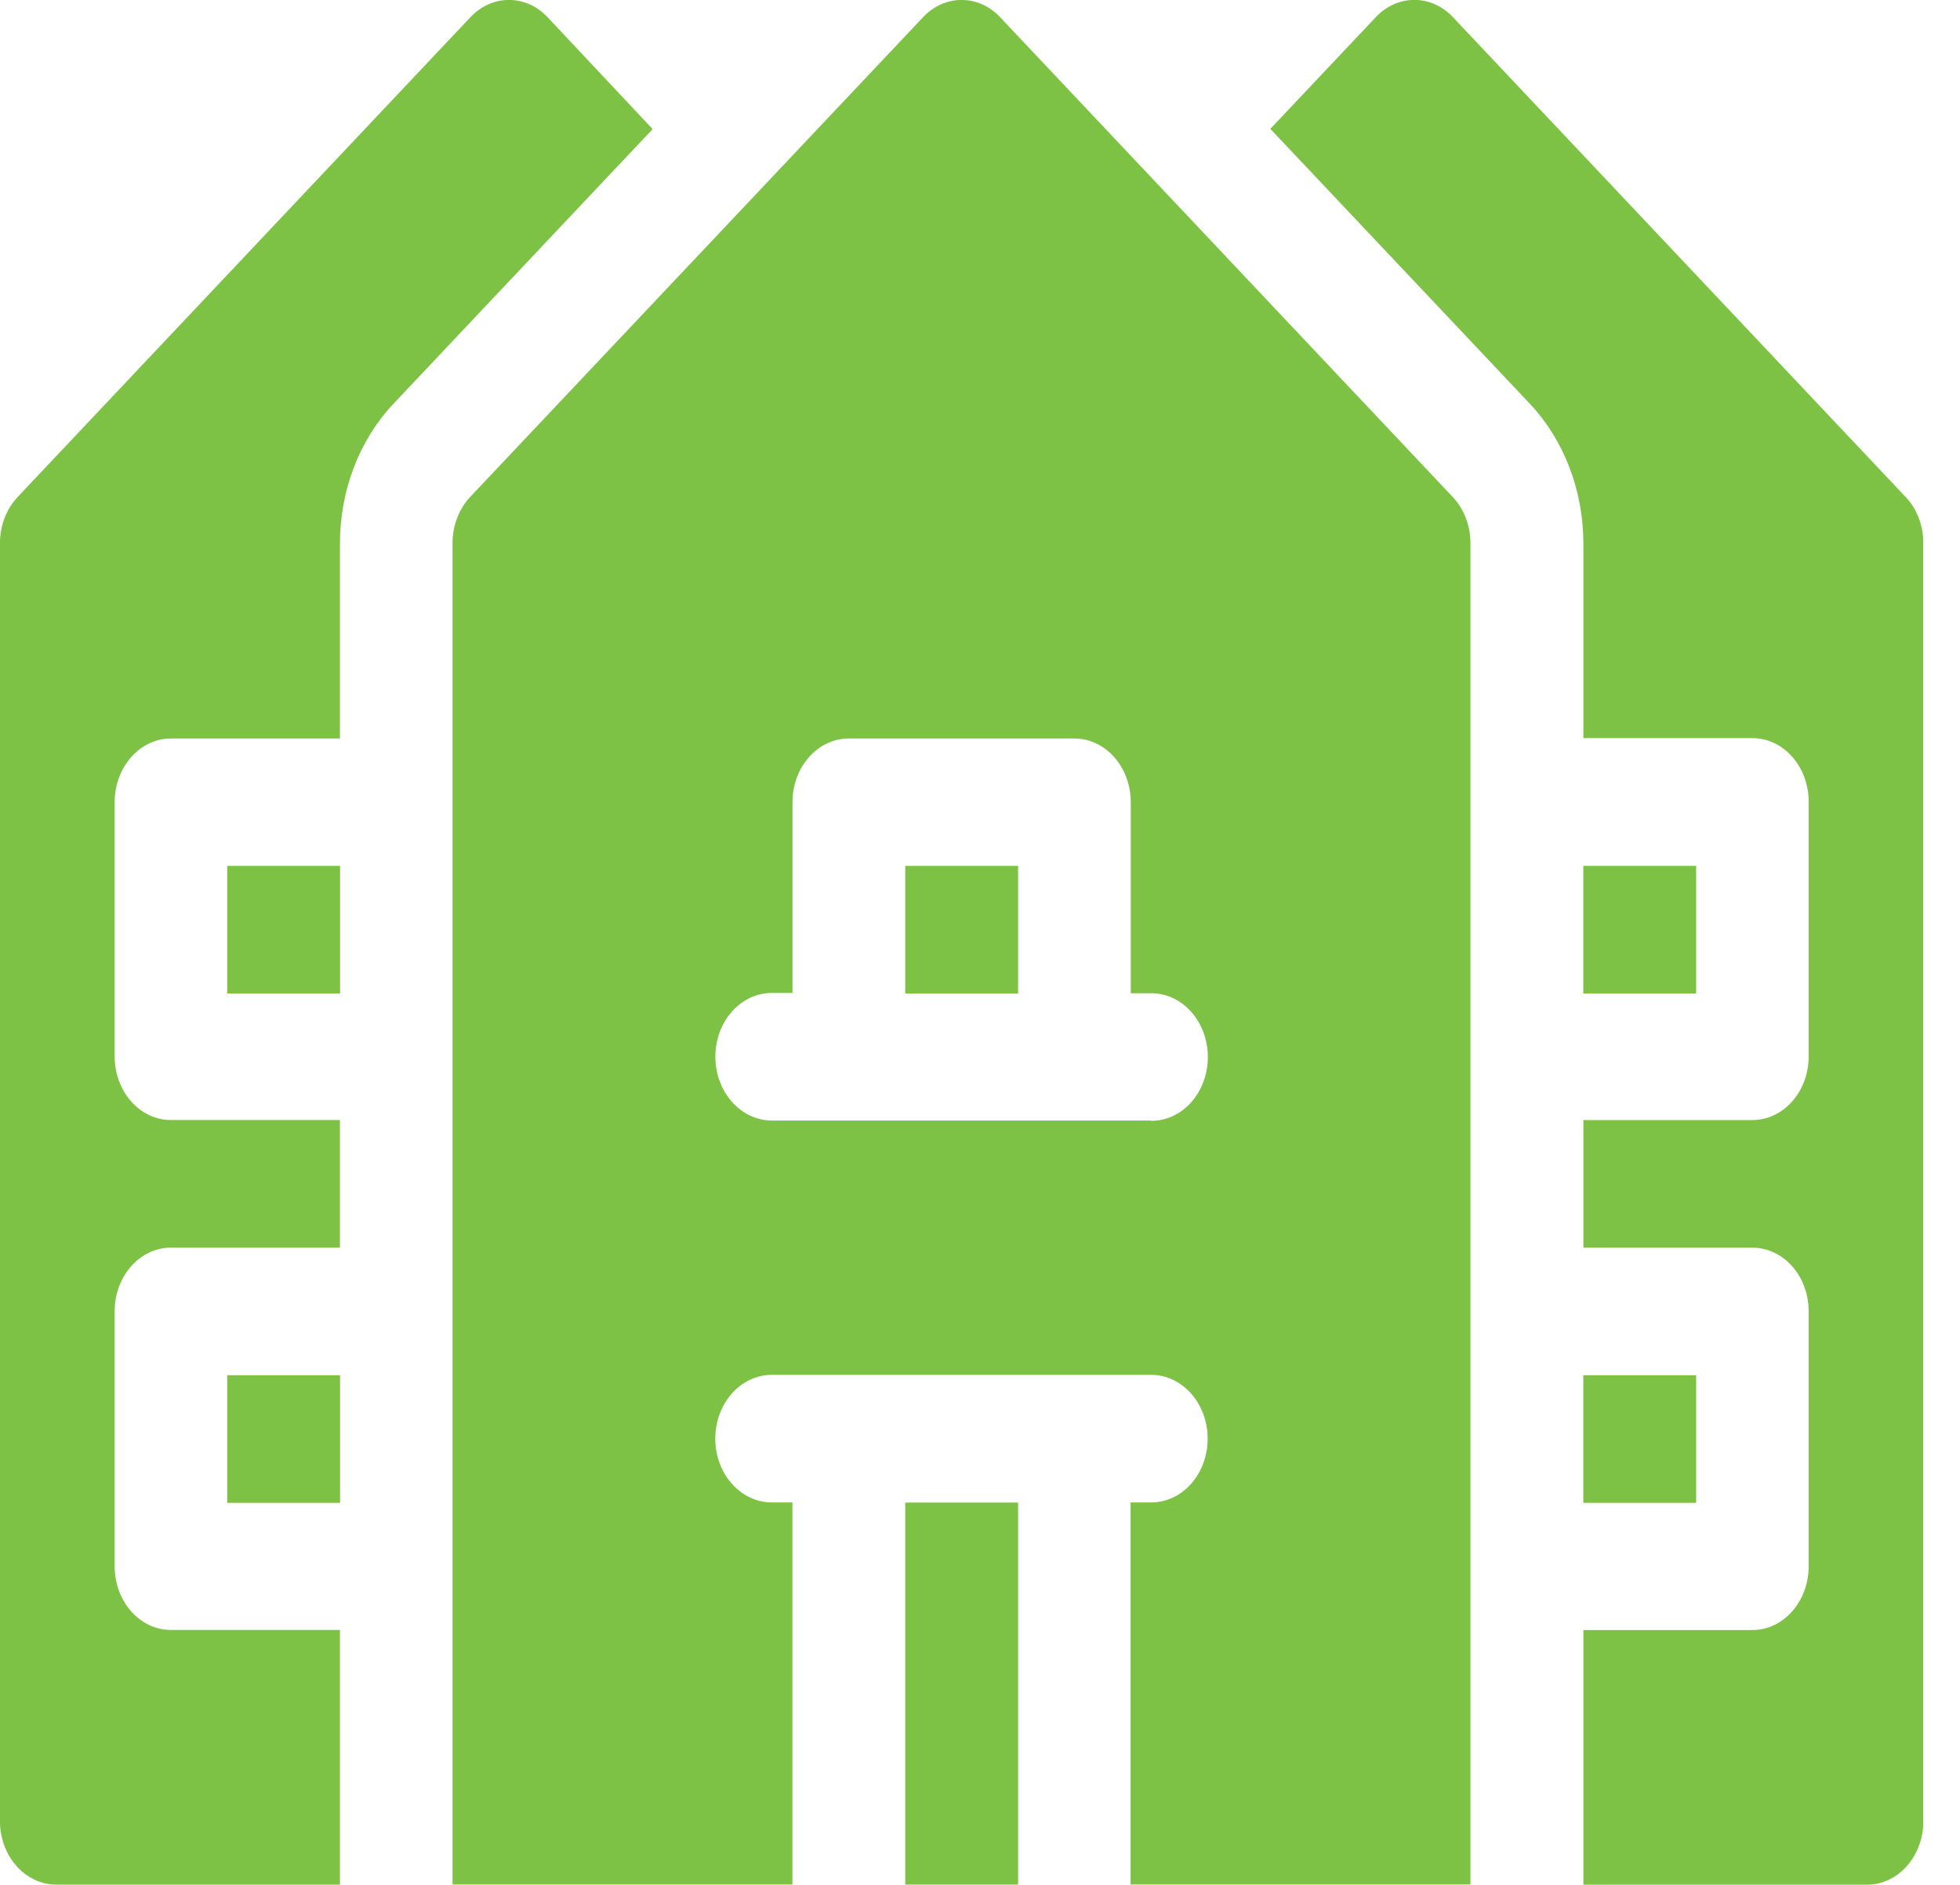 <svg fill="none" height="50" viewBox="0 0 52 50" width="52" xmlns="http://www.w3.org/2000/svg" xmlns:xlink="http://www.w3.org/1999/xlink"><clipPath id="a"><path d="m0 0h51.023v50h-51.023z"/></clipPath><g clip-path="url(#a)" fill="#7dc244"><path d="m42.006 36.481h2.994v3.385h-2.994z"/><path d="m42.006 22.969h2.994v3.385h-2.994z"/><path d="m50.553 13.179-12.006-12.724c-.576-.61-1.47-.61-2.046 0l-2.798 2.963 6.886 7.293c.903.96 1.416 2.296 1.419 3.695v5.174h4.484c.826 0 1.493.755 1.493 1.687v6.758c0 .932-.669 1.687-1.493 1.687h-4.484v3.385h4.484c.826 0 1.493.755 1.493 1.687v6.766c0 .932-.669 1.69-1.493 1.69h-4.484v6.755h7.524c.826 0 1.496-.755 1.496-1.687v-33.898c0-.467-.171-.912-.473-1.231z"/><path d="m14.527.456c-.576-.61-1.47-.61-2.046 0l-12.009 12.724c-.302.319-.473.764-.473 1.231v33.895c0 .932.67 1.687 1.496 1.687h7.524v-6.755h-4.484c-.826 0-1.493-.758-1.493-1.689v-6.766c0-.932.67-1.687 1.493-1.687h4.484v-3.385h-4.484c-.826 0-1.493-.755-1.493-1.687v-6.744c0-.932.67-1.69 1.493-1.69h4.484v-5.174c0-1.399.51-2.735 1.41-3.695l6.886-7.296z"/><path d="m6.028 36.481h2.994v3.385h-2.994z"/><path d="m6.028 22.969h2.994v3.385h-2.994z"/><path d="m24.017 39.858h2.994v10.134h-2.994z"/><path d="m24.017 22.969h2.994v3.385h-2.994z"/><path d="m26.533.456c-.576-.61-1.467-.61-2.043 0l-12.011 12.721c-.302.319-.473.766-.473 1.231v35.581h9.017v-10.134h-.547c-.826 0-1.499-.758-1.499-1.692 0-.934.67-1.692 1.499-1.692h10.066c.826 0 1.498.758 1.498 1.692 0 .934-.669 1.692-1.498 1.692h-.547v10.134h9.017v-35.578c0-.467-.171-.912-.473-1.231zm4.011 29.268h-10.066c-.826 0-1.499-.758-1.499-1.692s.669-1.692 1.499-1.692h.547v-5.06c0-.934.669-1.69 1.496-1.69h5.983c.826 0 1.496.758 1.496 1.69v5.068h.547c.826 0 1.498.758 1.498 1.692 0 .934-.669 1.692-1.498 1.692l-.006-.006z"/></g></svg>